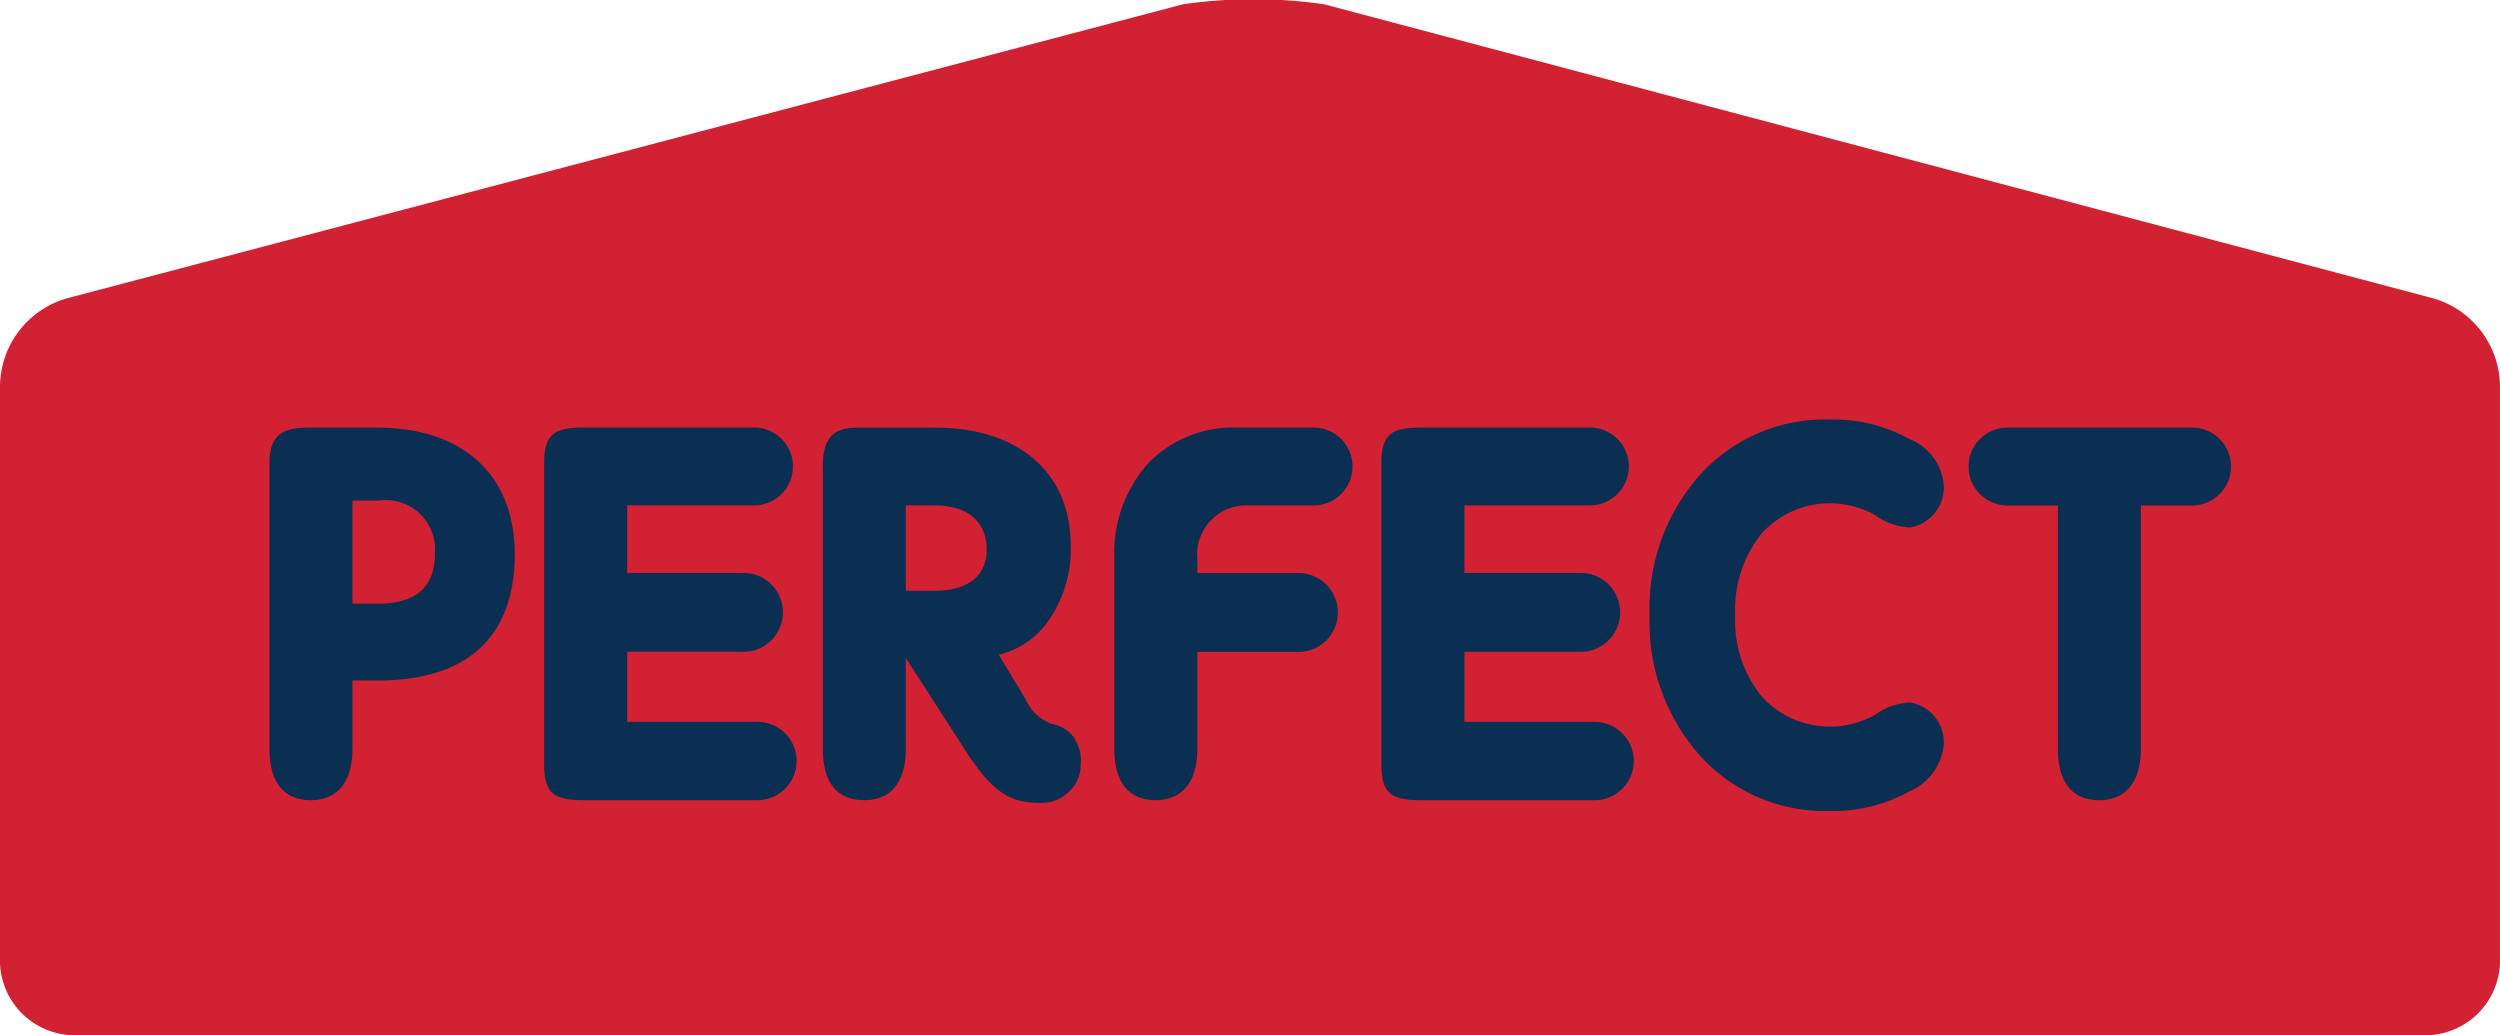 <svg id="퍼펙트" xmlns="http://www.w3.org/2000/svg" width="111" height="45.969" viewBox="0 0 111 45.969">
  <defs>
    <style>
      .cls-1 {
        fill: #d22133;
      }

      .cls-1, .cls-2 {
        fill-rule: evenodd;
      }

      .cls-2 {
        fill: #0b2e53;
      }
    </style>
  </defs>
  <path id="Shape_46_copy_2" data-name="Shape 46 copy 2" class="cls-1" d="M153,72.543a3.328,3.328,0,0,1-3.164,3.45H45.159A3.326,3.326,0,0,1,42,72.543V47.227a4.1,4.1,0,0,1,3.124-3.991L94.532,30.219a22.035,22.035,0,0,1,6.249,0l49.092,13.016A4.1,4.1,0,0,1,153,47.227V72.543Z" transform="translate(-42 -30.031)"/>
  <path class="cls-2" d="M58.721,49.016H55.736c-1.119,0-1.772.262-1.772,1.574V63.271c0,1.621.746,2.288,1.843,2.288,1.049,0,1.842-.667,1.842-2.288V60.243h1.143c4.1,0,6.063-2.075,6.063-5.6C64.854,51.208,62.661,49.016,58.721,49.016Zm0.07,7.818H57.648V52.259h1.143a2.193,2.193,0,0,1,2.517,2.383C61.308,56.1,60.446,56.834,58.791,56.834Zm11.056,5.245h5.781a1.74,1.74,0,1,1,0,3.48H67.932c-1.282,0-1.772-.261-1.772-1.572v-13.4c0-1.311.49-1.574,1.772-1.574h7.487a1.729,1.729,0,1,1,0,3.456H69.847v3h5.059a1.753,1.753,0,1,1,0,3.5H69.847v3.1Zm19.717,0.549a1.587,1.587,0,0,0-.865-0.454,2.047,2.047,0,0,1-1.164-1.1L86.346,59.1a3.718,3.718,0,0,0,2.215-1.524,5.531,5.531,0,0,0,.979-3.386c-0.024-3.074-2.193-5.172-6.04-5.172H80.072c-1,0-1.538.381-1.538,1.692V63.271c0,1.645.746,2.288,1.841,2.288,1.05,0,1.843-.643,1.843-2.288V59.243l2.823,4.385c1.166,1.715,1.934,2.05,3.148,2.05a1.742,1.742,0,0,0,1.328-.547,1.606,1.606,0,0,0,.466-1.145A1.822,1.822,0,0,0,89.564,62.628Zm-6.088-6.365H82.218V52.472H83.5c1.47,0,2.308.715,2.308,1.978C85.808,55.595,84.971,56.263,83.476,56.263ZM95.161,58.98v4.291c0,1.621-.793,2.288-1.843,2.288-1.1,0-1.842-.667-1.842-2.288V54.856a6.007,6.007,0,0,1,1.469-4.219,5.238,5.238,0,0,1,4.033-1.621h3.267a1.729,1.729,0,1,1,.046,3.456H97.47a2.186,2.186,0,0,0-2.309,2.384v0.619h4.385a1.753,1.753,0,1,1,0,3.5H95.161Zm11.859,3.1H112.8a1.74,1.74,0,1,1,0,3.48h-7.694c-1.282,0-1.772-.261-1.772-1.572v-13.4c0-1.311.49-1.574,1.772-1.574h7.486a1.728,1.728,0,1,1,0,3.456H107.02v3h5.058a1.753,1.753,0,1,1,0,3.5H107.02v3.1Zm21.28,1.049a2.538,2.538,0,0,1-1.539,2.049,6.947,6.947,0,0,1-3.523.86,7.467,7.467,0,0,1-5.758-2.456,8.9,8.9,0,0,1-2.239-6.2,8.912,8.912,0,0,1,2.239-6.269,7.467,7.467,0,0,1,5.758-2.456,6.959,6.959,0,0,1,3.523.859,2.449,2.449,0,0,1,1.539,2,1.8,1.8,0,0,1-1.492,1.933,2.8,2.8,0,0,1-1.517-.524,4.086,4.086,0,0,0-5.108.833,5.471,5.471,0,0,0-1.141,3.624,5.334,5.334,0,0,0,1.141,3.528,4.085,4.085,0,0,0,5.108.835,2.8,2.8,0,0,1,1.517-.524A1.792,1.792,0,0,1,128.3,63.128Zm5.07-10.656h-2.239a1.728,1.728,0,1,1,0-3.456h8.139a1.729,1.729,0,1,1,0,3.456h-2.216v10.8c0,1.621-.792,2.288-1.841,2.288-1.1,0-1.843-.667-1.843-2.288v-10.8Z" transform="translate(-42 -30.031)"/>
</svg>
